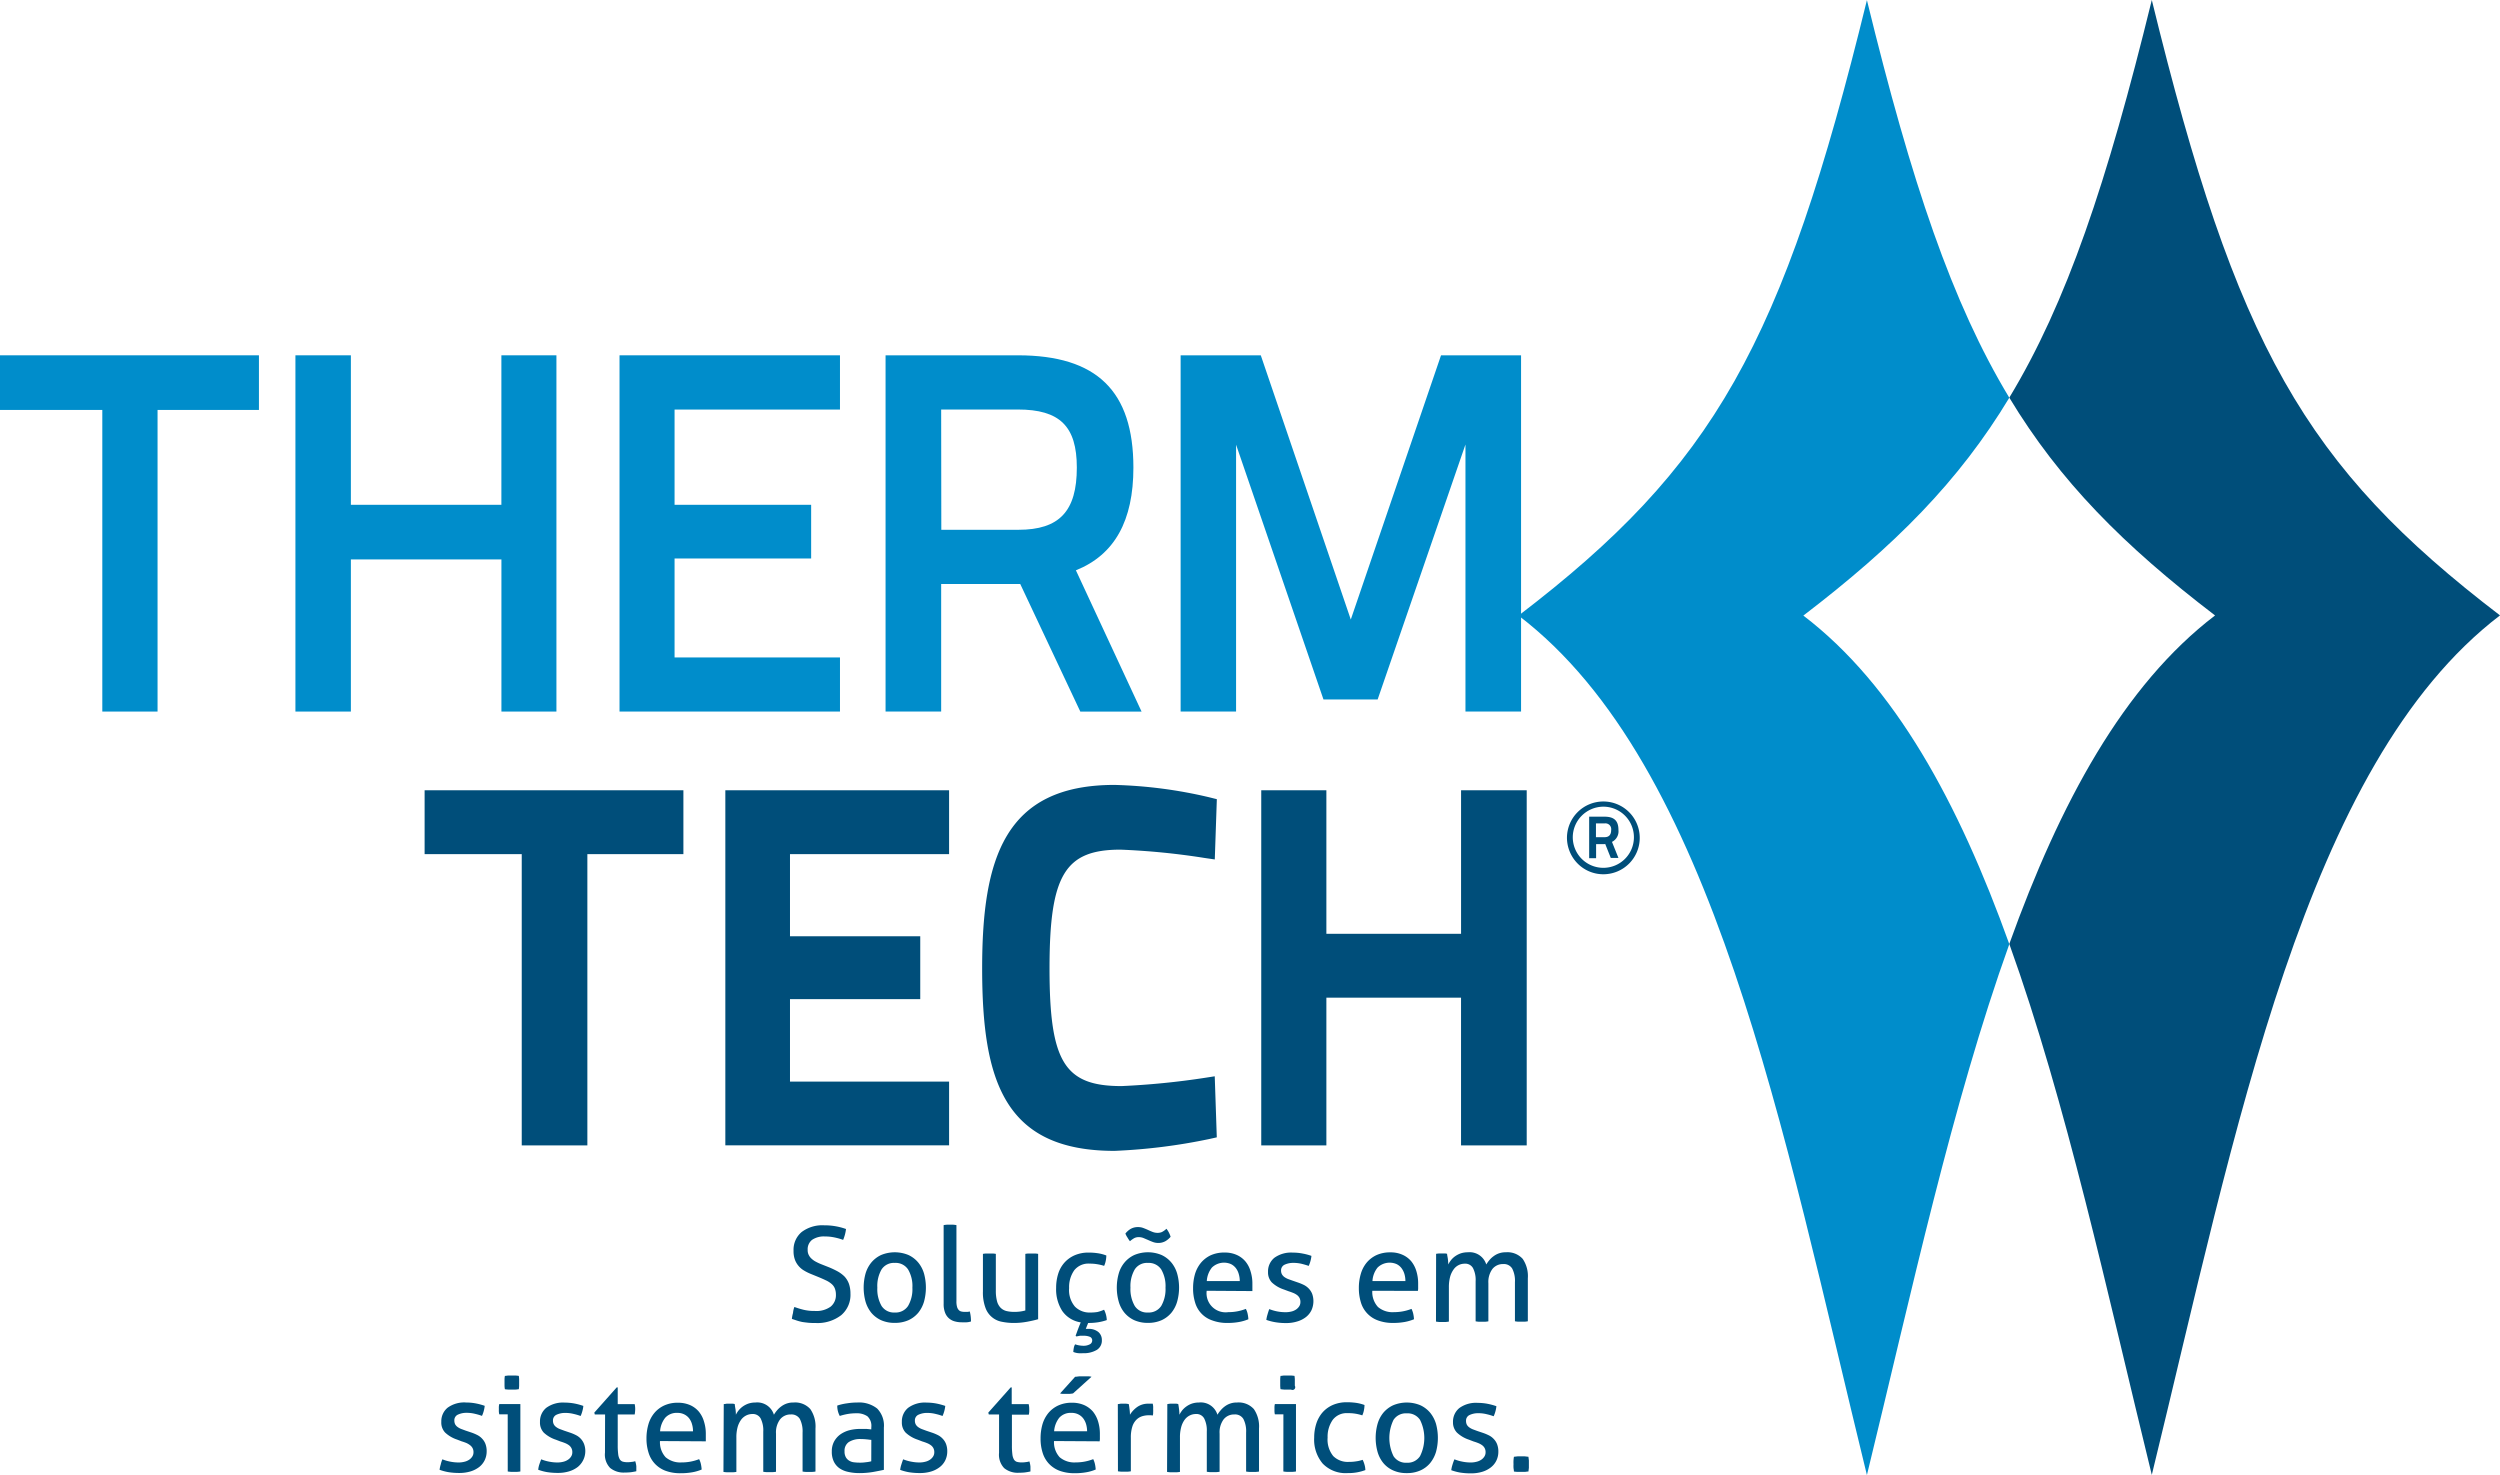 <svg xmlns="http://www.w3.org/2000/svg" width="200" height="118.006" viewBox="0 0 200 118.006">
  <g id="materias_svg-14" data-name="materias svg-14" transform="translate(0 0)">
    <path id="Caminho_28771" data-name="Caminho 28771" d="M37.965,76.31v4.37H29.854v24.13H25.435V80.68H17.25V76.31Z" transform="translate(-17.25 -47.885)" fill="#008dcb"/>
    <path id="Caminho_28772" data-name="Caminho 28772" d="M95.62,76.31v28.5h-4.4V92.639H79.176v12.171H74.74V76.31h4.436V88.269H91.217V76.31Z" transform="translate(-51.106 -47.885)" fill="#008dcb"/>
    <path id="Caminho_28773" data-name="Caminho 28773" d="M142.213,80.65v7.619H153.14v4.295H142.213v7.917h13.233v4.328H137.81V76.31h17.636v4.34Z" transform="translate(-88.248 -47.885)" fill="#008dcb"/>
    <path id="Caminho_28774" data-name="Caminho 28774" d="M204.807,93.51c3.1-1.245,4.6-3.967,4.6-8.216,0-6.133-2.931-8.984-9.242-8.984H189.58v28.5h4.448V94.606h6.327l4.806,10.208h4.9ZM194.028,80.646h6.134c3.35,0,4.719,1.336,4.719,4.643,0,3.5-1.4,4.979-4.674,4.979H194.04Z" transform="translate(-118.735 -47.885)" fill="#008dcb"/>
    <path id="Caminho_28775" data-name="Caminho 28775" d="M274.235,76.31v28.5h-4.448V83.443l-7.026,20.4h-4.333L251.436,83.46v21.35H247V76.31h6.413l7.2,21.138,7.219-21.138Z" transform="translate(-152.55 -47.885)" fill="#008dcb"/>
    <path id="Caminho_28776" data-name="Caminho 28776" d="M424.725,57.049c-7.334-5.606-12.419-10.727-16.465-17.428,4.576-7.569,7.811-17.15,11.4-31.811,6.75,27.62,12.226,37.292,27.856,49.231C431.894,68.971,426.41,98.171,419.66,125.8c-3.589-14.66-6.824-29.74-11.4-42.475,4.045-11.262,9.131-20.69,16.465-26.283Z" transform="translate(-247.516 -7.81)" fill="#004e7a"/>
    <path id="Caminho_28777" data-name="Caminho 28777" d="M340.629,7.83c3.581,14.66,6.82,24.242,11.392,31.811-4.041,6.693-9.135,11.814-16.477,17.428,7.342,5.594,12.436,15.021,16.477,26.283-4.571,12.735-7.811,27.8-11.392,42.475C333.87,98.2,328.394,68.978,312.76,57.069c15.622-11.938,21.11-21.611,27.868-49.231Z" transform="translate(-191.276 -7.822)" fill="#008dcb"/>
    <path id="Caminho_28778" data-name="Caminho 28778" d="M120.583,160.17v5.108H112.9v23.3H107.65v-23.3H99.88V160.17Z" transform="translate(-65.911 -96.947)" fill="#004e7a"/>
    <path id="Caminho_28779" data-name="Caminho 28779" d="M163.566,165.278v6.569h10.421v5.033H163.566v6.594h12.728v5.1h-17.9V160.17h17.9v5.108Z" transform="translate(-100.367 -96.947)" fill="#004e7a"/>
    <path id="Caminho_28780" data-name="Caminho 28780" d="M226.986,182.442l.164,4.884-.613.137a46.037,46.037,0,0,1-7.572.946c-8.814,0-10.586-5.589-10.586-14.6,0-8.805,1.8-14.677,10.586-14.677a36.832,36.832,0,0,1,7.589.992l.6.149-.164,4.822-.822-.12a57.1,57.1,0,0,0-6.726-.664c-4.452,0-5.673,2.046-5.673,9.5s1.176,9.415,5.755,9.415a62.1,62.1,0,0,0,6.668-.66Z" transform="translate(-129.807 -96.339)" fill="#004e7a"/>
    <path id="Caminho_28781" data-name="Caminho 28781" d="M283.927,160.17v28.408h-5.254V176.76H267.9v11.818H262.69V160.17H267.9v11.482h10.775V160.17Z" transform="translate(-161.79 -96.947)" fill="#004e7a"/>
    <path id="Caminho_28782" data-name="Caminho 28782" d="M327.725,167.455h-.67v1.125H326.5v-3.32h1.233c.748,0,1.11.307,1.11,1.066a.944.944,0,0,1-.518.95l.518,1.286h-.613l-.448-1.125Zm0-1.66h-.682V166.9h.691c.382,0,.526-.232.526-.568a.475.475,0,0,0-.132-.406A.466.466,0,0,0,327.725,165.8Z" transform="translate(-199.367 -99.925)" fill="#004e7a"/>
    <path id="Caminho_28783" data-name="Caminho 28783" d="M322.18,165.138a2.911,2.911,0,1,1,2.911,2.938,2.893,2.893,0,0,1-2.059-.859A2.947,2.947,0,0,1,322.18,165.138Zm.465,0h0a2.446,2.446,0,1,0,2.446-2.469A2.458,2.458,0,0,0,322.645,165.138Z" transform="translate(-196.823 -98.135)" fill="#004e7a"/>
    <path id="Caminho_28784" data-name="Caminho 28784" d="M171.557,250.552a6.9,6.9,0,0,0,.715.22,3.667,3.667,0,0,0,.917.1,1.948,1.948,0,0,0,1.279-.353,1.179,1.179,0,0,0,.411-.95,1.34,1.34,0,0,0-.09-.506.921.921,0,0,0-.267-.361,1.873,1.873,0,0,0-.44-.278c-.181-.087-.386-.178-.621-.274l-.6-.245a3.807,3.807,0,0,1-.551-.278,1.649,1.649,0,0,1-.432-.373,1.623,1.623,0,0,1-.288-.51,2,2,0,0,1-.1-.685,1.859,1.859,0,0,1,.645-1.5,2.744,2.744,0,0,1,1.813-.539,5.072,5.072,0,0,1,1.739.295,3.182,3.182,0,0,1-.23.871,4.6,4.6,0,0,0-.65-.187,3.67,3.67,0,0,0-.822-.087,1.662,1.662,0,0,0-1.011.27.95.95,0,0,0-.354.805.836.836,0,0,0,.09.415.983.983,0,0,0,.234.3,1.512,1.512,0,0,0,.341.236,4.239,4.239,0,0,0,.411.191l.588.232a6.985,6.985,0,0,1,.74.349,2.523,2.523,0,0,1,.551.415,1.742,1.742,0,0,1,.349.585,2.39,2.39,0,0,1,.119.788,2.125,2.125,0,0,1-.74,1.71,3.1,3.1,0,0,1-2.055.627,5.189,5.189,0,0,1-.588-.021c-.177-.021-.333-.037-.481-.062a4.105,4.105,0,0,1-.411-.108l-.411-.137a2.506,2.506,0,0,1,.09-.473A1.748,1.748,0,0,1,171.557,250.552Z" transform="translate(-108.006 -145.995)" fill="#004e7a"/>
    <path id="Caminho_28785" data-name="Caminho 28785" d="M187.807,254.889a2.637,2.637,0,0,1-1.094-.216,2.242,2.242,0,0,1-.781-.593,2.573,2.573,0,0,1-.465-.9,4.266,4.266,0,0,1,0-2.228,2.5,2.5,0,0,1,.465-.892,2.264,2.264,0,0,1,.781-.6,2.853,2.853,0,0,1,2.191,0,2.265,2.265,0,0,1,.781.6,2.5,2.5,0,0,1,.465.892,4.267,4.267,0,0,1,0,2.228,2.573,2.573,0,0,1-.465.9,2.242,2.242,0,0,1-.781.593A2.646,2.646,0,0,1,187.807,254.889Zm0-.83a1.188,1.188,0,0,0,1.065-.527,2.65,2.65,0,0,0,.345-1.461,2.609,2.609,0,0,0-.345-1.457,1.184,1.184,0,0,0-1.065-.523,1.172,1.172,0,0,0-1.057.523,2.647,2.647,0,0,0-.337,1.457,2.689,2.689,0,0,0,.337,1.461A1.172,1.172,0,0,0,187.807,254.059Z" transform="translate(-116.226 -149.058)" fill="#004e7a"/>
    <path id="Caminho_28786" data-name="Caminho 28786" d="M200.879,243.953a2.139,2.139,0,0,1,.255-.033h.51a2.208,2.208,0,0,1,.259.033v6.079a1.552,1.552,0,0,0,.049.461.607.607,0,0,0,.14.257.409.409,0,0,0,.21.116,1.219,1.219,0,0,0,.255.029h.214a1.131,1.131,0,0,0,.2-.033,3.1,3.1,0,0,1,.095.8,1.347,1.347,0,0,1-.354.066h-.386a2.039,2.039,0,0,1-.563-.075,1.153,1.153,0,0,1-.456-.241,1.109,1.109,0,0,1-.312-.452,1.845,1.845,0,0,1-.115-.705Z" transform="translate(-125.388 -145.944)" fill="#004e7a"/>
    <path id="Caminho_28787" data-name="Caminho 28787" d="M208.527,249.5a2.2,2.2,0,0,1,.263-.029h.51a2.13,2.13,0,0,1,.259.029v2.955a3.179,3.179,0,0,0,.095.83,1.177,1.177,0,0,0,.28.519,1.009,1.009,0,0,0,.46.266,2.545,2.545,0,0,0,.625.071,3.172,3.172,0,0,0,.9-.112V249.5a2.232,2.232,0,0,1,.259-.029h.51a2.152,2.152,0,0,1,.255.029v5.228c-.243.071-.534.137-.871.2a5.749,5.749,0,0,1-1.044.1,4.81,4.81,0,0,1-.966-.091,1.718,1.718,0,0,1-1.336-1.129,3.487,3.487,0,0,1-.2-1.3Z" transform="translate(-129.892 -149.191)" fill="#004e7a"/>
    <path id="Caminho_28788" data-name="Caminho 28788" d="M226.607,253.862a2.045,2.045,0,0,1,.218.83,4.207,4.207,0,0,1-.691.174,5.212,5.212,0,0,1-.8.058l-.189.473a.941.941,0,0,1,.189,0,1.189,1.189,0,0,1,.822.253.833.833,0,0,1,.275.643.873.873,0,0,1-.411.788,2.039,2.039,0,0,1-1.1.261,3.137,3.137,0,0,1-.362,0,1.5,1.5,0,0,1-.411-.1,2.131,2.131,0,0,1,.037-.311.835.835,0,0,1,.107-.3,2.1,2.1,0,0,0,.645.116,1.053,1.053,0,0,0,.522-.112.34.34,0,0,0,.2-.311.3.3,0,0,0-.189-.295,1.255,1.255,0,0,0-.5-.083,2.239,2.239,0,0,0-.292,0l-.28.054a.285.285,0,0,1-.066-.054c.136-.369.263-.73.411-1.071a2.2,2.2,0,0,1-1.48-.913,3.189,3.189,0,0,1-.489-1.842,3.734,3.734,0,0,1,.16-1.116,2.434,2.434,0,0,1,.489-.892,2.349,2.349,0,0,1,.822-.6,2.725,2.725,0,0,1,1.131-.22,4.807,4.807,0,0,1,.769.058,3.14,3.14,0,0,1,.645.174,2.36,2.36,0,0,1-.045.415,1.748,1.748,0,0,1-.132.415,3.771,3.771,0,0,0-.539-.129,3.562,3.562,0,0,0-.617-.05,1.445,1.445,0,0,0-1.233.531,2.319,2.319,0,0,0-.411,1.427,2.034,2.034,0,0,0,.465,1.481,1.636,1.636,0,0,0,1.233.473,3.483,3.483,0,0,0,.571-.042A2.969,2.969,0,0,0,226.607,253.862Z" transform="translate(-138.282 -149.085)" fill="#004e7a"/>
    <path id="Caminho_28789" data-name="Caminho 28789" d="M237.071,252.044a2.639,2.639,0,0,1-1.094-.216,2.242,2.242,0,0,1-.781-.593,2.442,2.442,0,0,1-.464-.9,4.157,4.157,0,0,1,0-2.228,2.393,2.393,0,0,1,.464-.892,2.262,2.262,0,0,1,.781-.6,2.828,2.828,0,0,1,2.187,0,2.263,2.263,0,0,1,.781.6,2.452,2.452,0,0,1,.465.892,4.157,4.157,0,0,1,0,2.228,2.5,2.5,0,0,1-.465.9,2.243,2.243,0,0,1-.781.593A2.639,2.639,0,0,1,237.071,252.044Zm-1.8-7.15a1.515,1.515,0,0,1,.411-.365,1.146,1.146,0,0,1,.6-.149,1.166,1.166,0,0,1,.411.07c.132.05.259.1.382.158s.243.108.366.158a1.081,1.081,0,0,0,.411.075.862.862,0,0,0,.329-.062,1.5,1.5,0,0,0,.37-.266,1.878,1.878,0,0,1,.333.643,1.627,1.627,0,0,1-.411.349,1.175,1.175,0,0,1-.588.145,1.22,1.22,0,0,1-.411-.075c-.132-.05-.259-.1-.382-.158l-.37-.158a.994.994,0,0,0-.382-.075.765.765,0,0,0-.354.075,1.858,1.858,0,0,0-.354.253,2.5,2.5,0,0,1-.2-.3A1.4,1.4,0,0,1,235.267,244.894Zm1.8,6.32a1.192,1.192,0,0,0,1.065-.527,2.688,2.688,0,0,0,.341-1.461,2.643,2.643,0,0,0-.341-1.456,1.188,1.188,0,0,0-1.065-.523,1.16,1.16,0,0,0-1.057.523,2.642,2.642,0,0,0-.341,1.456,2.688,2.688,0,0,0,.341,1.461A1.164,1.164,0,0,0,237.071,251.214Z" transform="translate(-145.236 -146.213)" fill="#004e7a"/>
    <path id="Caminho_28790" data-name="Caminho 28790" d="M250.509,252.341a1.527,1.527,0,0,0,1.727,1.71,3.8,3.8,0,0,0,1.406-.261,1.576,1.576,0,0,1,.14.382,2.8,2.8,0,0,1,.062.448,3.667,3.667,0,0,1-.756.22,5.142,5.142,0,0,1-.913.075,3.4,3.4,0,0,1-1.233-.207,2.125,2.125,0,0,1-1.365-1.448,3.726,3.726,0,0,1-.156-1.12,4.094,4.094,0,0,1,.148-1.12,2.593,2.593,0,0,1,.465-.9,2.308,2.308,0,0,1,.785-.614,2.6,2.6,0,0,1,1.122-.224,2.3,2.3,0,0,1,.97.191,1.942,1.942,0,0,1,.695.519,2.171,2.171,0,0,1,.411.788,3.22,3.22,0,0,1,.148,1v.585Zm2.647-.776a1.97,1.97,0,0,0-.082-.564,1.393,1.393,0,0,0-.226-.465,1.132,1.132,0,0,0-.386-.324,1.392,1.392,0,0,0-1.533.27,1.907,1.907,0,0,0-.411,1.083Z" transform="translate(-153.974 -149.079)" fill="#004e7a"/>
    <path id="Caminho_28791" data-name="Caminho 28791" d="M263.908,253.811a3.641,3.641,0,0,0,.621.183,3.409,3.409,0,0,0,.674.066,1.812,1.812,0,0,0,.456-.05,1.139,1.139,0,0,0,.382-.158.9.9,0,0,0,.259-.257.622.622,0,0,0,.1-.344.677.677,0,0,0-.078-.344.7.7,0,0,0-.21-.232,1.368,1.368,0,0,0-.3-.162c-.115-.046-.238-.091-.37-.133l-.366-.137a2.572,2.572,0,0,1-.966-.568,1.159,1.159,0,0,1-.3-.83,1.4,1.4,0,0,1,.506-1.137,2.283,2.283,0,0,1,1.484-.415,3.945,3.945,0,0,1,.8.079,4.5,4.5,0,0,1,.682.183,2.547,2.547,0,0,1-.078.415,2.517,2.517,0,0,1-.14.386c-.156-.054-.337-.108-.547-.162a2.773,2.773,0,0,0-.682-.079,1.6,1.6,0,0,0-.682.137.494.494,0,0,0-.3.485.589.589,0,0,0,.074.3.7.7,0,0,0,.2.216,1.462,1.462,0,0,0,.288.154l.349.125.456.158a4.116,4.116,0,0,1,.477.2,1.416,1.416,0,0,1,.382.291,1.317,1.317,0,0,1,.263.415,1.762,1.762,0,0,1-.058,1.307,1.57,1.57,0,0,1-.444.548,2.084,2.084,0,0,1-.691.349,2.926,2.926,0,0,1-.9.129,4.925,4.925,0,0,1-.876-.071,4.189,4.189,0,0,1-.7-.183,2.346,2.346,0,0,1,.09-.415Q263.83,254.022,263.908,253.811Z" transform="translate(-162.367 -149.084)" fill="#004e7a"/>
    <path id="Caminho_28792" data-name="Caminho 28792" d="M282.757,252.324a1.77,1.77,0,0,0,.452,1.295,1.79,1.79,0,0,0,1.279.415,3.812,3.812,0,0,0,1.406-.262,1.776,1.776,0,0,1,.136.382,2.806,2.806,0,0,1,.062.448,3.673,3.673,0,0,1-.756.22,5.1,5.1,0,0,1-.909.075,3.384,3.384,0,0,1-1.233-.207,2.191,2.191,0,0,1-1.357-1.461,3.856,3.856,0,0,1-.156-1.12,3.94,3.94,0,0,1,.152-1.12,2.5,2.5,0,0,1,.46-.9,2.288,2.288,0,0,1,.789-.614,2.6,2.6,0,0,1,1.118-.224,2.291,2.291,0,0,1,.97.191,1.958,1.958,0,0,1,.7.519,2.308,2.308,0,0,1,.411.788,3.348,3.348,0,0,1,.144,1v.307a1.125,1.125,0,0,1-.021.278Zm2.648-.776a1.972,1.972,0,0,0-.078-.564,1.486,1.486,0,0,0-.23-.465,1.1,1.1,0,0,0-.387-.324,1.388,1.388,0,0,0-1.529.27,1.878,1.878,0,0,0-.411,1.083Z" transform="translate(-172.973 -149.062)" fill="#004e7a"/>
    <path id="Caminho_28793" data-name="Caminho 28793" d="M296.7,249.355a2.267,2.267,0,0,1,.226-.029,2.047,2.047,0,0,1,.226,0,1.831,1.831,0,0,1,.214,0,.574.574,0,0,1,.214.029c0,.108.041.245.062.415a3.749,3.749,0,0,1,.029.436,2.162,2.162,0,0,1,.234-.361,1.577,1.577,0,0,1,.333-.307,1.864,1.864,0,0,1,.444-.224,1.8,1.8,0,0,1,.551-.083,1.393,1.393,0,0,1,1.48.975,2.716,2.716,0,0,1,.255-.353,1.757,1.757,0,0,1,.341-.315,1.564,1.564,0,0,1,.966-.307,1.637,1.637,0,0,1,1.353.527,2.45,2.45,0,0,1,.411,1.556v3.436a2,2,0,0,1-.259.033h-.518a2.123,2.123,0,0,1-.255-.033v-3.129a2.125,2.125,0,0,0-.218-1.087.775.775,0,0,0-.719-.361,1.073,1.073,0,0,0-.859.386,1.751,1.751,0,0,0-.329,1.145v3.05a2.046,2.046,0,0,1-.255.033h-.51a2.116,2.116,0,0,1-.255-.033v-3.2a2.09,2.09,0,0,0-.21-1.058.705.705,0,0,0-.666-.353,1.074,1.074,0,0,0-.888.465,1.809,1.809,0,0,0-.275.581,3.214,3.214,0,0,0-.1.83v2.755a2.026,2.026,0,0,1-.255.033h-.514a2.146,2.146,0,0,1-.263-.033Z" transform="translate(-181.812 -149.048)" fill="#004e7a"/>
    <path id="Caminho_28794" data-name="Caminho 28794" d="M103.016,282.735a3.183,3.183,0,0,0,.617.183,3.414,3.414,0,0,0,.674.07,1.806,1.806,0,0,0,.456-.054,1.143,1.143,0,0,0,.382-.158.855.855,0,0,0,.259-.257.61.61,0,0,0,.1-.34.682.682,0,0,0-.078-.349.739.739,0,0,0-.206-.232,1.513,1.513,0,0,0-.288-.17,3.887,3.887,0,0,0-.37-.129l-.366-.141a2.571,2.571,0,0,1-.966-.569,1.16,1.16,0,0,1-.3-.851,1.4,1.4,0,0,1,.506-1.133,2.258,2.258,0,0,1,1.484-.415,4.231,4.231,0,0,1,.8.079,4.99,4.99,0,0,1,.682.187,2.509,2.509,0,0,1-.078.415,2.541,2.541,0,0,1-.14.39,4.7,4.7,0,0,0-.547-.162,2.771,2.771,0,0,0-.682-.083,1.6,1.6,0,0,0-.682.137.49.49,0,0,0-.3.485.652.652,0,0,0,.07.307.686.686,0,0,0,.2.212,1.269,1.269,0,0,0,.288.154l.349.129.46.154a3.668,3.668,0,0,1,.473.2,1.339,1.339,0,0,1,.382.29,1.246,1.246,0,0,1,.263.415,1.6,1.6,0,0,1,.1.593,1.631,1.631,0,0,1-.156.71,1.566,1.566,0,0,1-.44.548,2.157,2.157,0,0,1-.695.353,3.065,3.065,0,0,1-.9.125,5.376,5.376,0,0,1-.876-.067,4.3,4.3,0,0,1-.7-.187,2.223,2.223,0,0,1,.09-.415A2.339,2.339,0,0,1,103.016,282.735Z" transform="translate(-67.625 -165.99)" fill="#004e7a"/>
    <path id="Caminho_28795" data-name="Caminho 28795" d="M115.033,276.11h-.674a1.126,1.126,0,0,1-.033-.2,1.889,1.889,0,0,1,0-.216,1.96,1.96,0,0,1,0-.216,1.142,1.142,0,0,1,.033-.191h1.686v5.394a2.078,2.078,0,0,1-.255.029h-.5a2.3,2.3,0,0,1-.255-.029Zm-.226-2.008a1.809,1.809,0,0,1-.029-.274V273.3a1.642,1.642,0,0,1,.029-.266c.09,0,.185-.025.288-.029h.543a2.6,2.6,0,0,1,.284.029,2.343,2.343,0,0,1,.025.266v.523a2.592,2.592,0,0,1-.025.274,2.644,2.644,0,0,1-.275.033h-.551C115.012,274.126,114.9,274.118,114.807,274.1Z" transform="translate(-74.416 -162.963)" fill="#004e7a"/>
    <path id="Caminho_28796" data-name="Caminho 28796" d="M122.228,282.747a3.274,3.274,0,0,0,.617.183,3.445,3.445,0,0,0,.674.07,1.86,1.86,0,0,0,.46-.054,1.155,1.155,0,0,0,.378-.158.826.826,0,0,0,.259-.257.61.61,0,0,0,.1-.34.682.682,0,0,0-.078-.349.69.69,0,0,0-.206-.232,1.412,1.412,0,0,0-.3-.162,3.859,3.859,0,0,0-.37-.129l-.362-.141a2.592,2.592,0,0,1-.97-.569,1.176,1.176,0,0,1-.3-.851,1.4,1.4,0,0,1,.506-1.133,2.266,2.266,0,0,1,1.484-.415,4.285,4.285,0,0,1,.8.079,4.938,4.938,0,0,1,.678.187,2.142,2.142,0,0,1-.078.415,2.167,2.167,0,0,1-.14.39,4.251,4.251,0,0,0-.547-.162,2.746,2.746,0,0,0-.682-.083,1.632,1.632,0,0,0-.682.137.49.49,0,0,0-.3.485.606.606,0,0,0,.074.307.641.641,0,0,0,.2.212,1.12,1.12,0,0,0,.288.154l.349.129.456.154a3.279,3.279,0,0,1,.473.2,1.328,1.328,0,0,1,.645.705,1.637,1.637,0,0,1-.5,1.838,2.151,2.151,0,0,1-.695.353,3.034,3.034,0,0,1-.9.125,5.386,5.386,0,0,1-.876-.066,4.152,4.152,0,0,1-.695-.187,1.934,1.934,0,0,1,.086-.415C122.122,283.029,122.171,282.888,122.228,282.747Z" transform="translate(-78.931 -166.002)" fill="#004e7a"/>
    <path id="Caminho_28797" data-name="Caminho 28797" d="M133.763,277.456h-.822l-.041-.149,1.792-2.017h.082v1.336h1.357a1.941,1.941,0,0,1,.041.415,2.733,2.733,0,0,1-.041.415h-1.357v2.461a5.345,5.345,0,0,0,.037.705,1.078,1.078,0,0,0,.123.415.44.44,0,0,0,.243.191,1.361,1.361,0,0,0,.378.046,2.09,2.09,0,0,0,.333-.025,1.147,1.147,0,0,0,.284-.058,1.712,1.712,0,0,1,.09.415c0,.145,0,.278,0,.39-.14.033-.284.058-.436.079a4.545,4.545,0,0,1-.493.025,1.7,1.7,0,0,1-1.168-.369,1.536,1.536,0,0,1-.411-1.22Z" transform="translate(-85.356 -164.297)" fill="#004e7a"/>
    <path id="Caminho_28798" data-name="Caminho 28798" d="M144.131,281.294a1.778,1.778,0,0,0,.452,1.295,1.805,1.805,0,0,0,1.274.415,3.811,3.811,0,0,0,1.406-.261,1.539,1.539,0,0,1,.14.386,2.806,2.806,0,0,1,.062.444,3.431,3.431,0,0,1-.756.22,5.145,5.145,0,0,1-.913.075,3.4,3.4,0,0,1-1.233-.2,2.274,2.274,0,0,1-.859-.581,2.241,2.241,0,0,1-.493-.884,3.705,3.705,0,0,1-.16-1.12,4.044,4.044,0,0,1,.152-1.116,2.5,2.5,0,0,1,.464-.9,2.252,2.252,0,0,1,.785-.61,2.544,2.544,0,0,1,1.122-.228,2.369,2.369,0,0,1,.97.191,1.94,1.94,0,0,1,.695.519,2.207,2.207,0,0,1,.411.788,3.24,3.24,0,0,1,.148,1v.589Zm2.643-.78a1.944,1.944,0,0,0-.078-.56,1.379,1.379,0,0,0-.226-.469,1.119,1.119,0,0,0-.386-.319,1.183,1.183,0,0,0-.559-.125,1.228,1.228,0,0,0-.974.39,1.927,1.927,0,0,0-.411,1.083Z" transform="translate(-91.333 -166.01)" fill="#004e7a"/>
    <path id="Caminho_28799" data-name="Caminho 28799" d="M158.061,278.317a1.986,1.986,0,0,0,.226-.033,2.062,2.062,0,0,1,.226,0h.214a.5.5,0,0,1,.214.033,4.132,4.132,0,0,0,.062.415,3.664,3.664,0,0,1,.029.436,1.743,1.743,0,0,1,.567-.672,1.865,1.865,0,0,1,.444-.224,1.786,1.786,0,0,1,.551-.083,1.39,1.39,0,0,1,1.48.979,2.484,2.484,0,0,1,.255-.357,1.9,1.9,0,0,1,.341-.315,1.564,1.564,0,0,1,.966-.307,1.636,1.636,0,0,1,1.352.527,2.457,2.457,0,0,1,.411,1.556v3.44a2.134,2.134,0,0,1-.259.029h-.518a2.159,2.159,0,0,1-.255-.029v-3.116a2.187,2.187,0,0,0-.218-1.091.779.779,0,0,0-.719-.361,1.065,1.065,0,0,0-.859.39,1.733,1.733,0,0,0-.329,1.145v3.05a2.068,2.068,0,0,1-.255.029h-.51a2.067,2.067,0,0,1-.255-.029V280.52a2.121,2.121,0,0,0-.21-1.058.71.71,0,0,0-.666-.353,1.1,1.1,0,0,0-.489.116,1.137,1.137,0,0,0-.411.349,1.855,1.855,0,0,0-.275.581,3.048,3.048,0,0,0-.1.83v2.755a2.073,2.073,0,0,1-.255.029H158.3a2.221,2.221,0,0,1-.263-.029Z" transform="translate(-100.161 -165.988)" fill="#004e7a"/>
    <path id="Caminho_28800" data-name="Caminho 28800" d="M182.286,280.159a1.039,1.039,0,0,0-.312-.863,1.494,1.494,0,0,0-.909-.241,3.944,3.944,0,0,0-.682.058,5.026,5.026,0,0,0-.621.154,1.673,1.673,0,0,1-.2-.83,4.245,4.245,0,0,1,.781-.178,5.222,5.222,0,0,1,.822-.066,2.333,2.333,0,0,1,1.587.481,1.945,1.945,0,0,1,.538,1.527v3.378c-.243.054-.538.112-.884.174a6.476,6.476,0,0,1-1.065.087,3.953,3.953,0,0,1-.921-.1,1.886,1.886,0,0,1-.7-.3,1.423,1.423,0,0,1-.44-.535,1.79,1.79,0,0,1-.156-.793,1.644,1.644,0,0,1,.181-.793,1.723,1.723,0,0,1,.493-.568,2.257,2.257,0,0,1,.719-.336,3.378,3.378,0,0,1,.855-.108h.547l.362.037Zm0,1.021c-.107,0-.238-.029-.411-.042a3.936,3.936,0,0,0-.411-.021,1.681,1.681,0,0,0-.983.241.833.833,0,0,0-.337.734.913.913,0,0,0,.115.5.772.772,0,0,0,.284.27.914.914,0,0,0,.378.116,3.415,3.415,0,0,0,.411.025,2.856,2.856,0,0,0,.493-.029,2.675,2.675,0,0,0,.456-.079Z" transform="translate(-112.58 -165.992)" fill="#004e7a"/>
    <path id="Caminho_28801" data-name="Caminho 28801" d="M192.659,282.746a3.32,3.32,0,0,0,.621.183,3.416,3.416,0,0,0,.674.071,1.812,1.812,0,0,0,.456-.054,1.142,1.142,0,0,0,.382-.158.855.855,0,0,0,.259-.257.61.61,0,0,0,.1-.34.682.682,0,0,0-.078-.349.7.7,0,0,0-.21-.232,1.374,1.374,0,0,0-.3-.162,3.869,3.869,0,0,0-.37-.129l-.366-.141a2.626,2.626,0,0,1-.97-.569,1.173,1.173,0,0,1-.3-.851,1.4,1.4,0,0,1,.506-1.133,2.258,2.258,0,0,1,1.484-.415,4.263,4.263,0,0,1,.8.079,5.166,5.166,0,0,1,.682.187,2.511,2.511,0,0,1-.078.415,2.544,2.544,0,0,1-.14.39,4.658,4.658,0,0,0-.547-.162,2.762,2.762,0,0,0-.682-.083,1.6,1.6,0,0,0-.682.137.49.49,0,0,0-.3.486.606.606,0,0,0,.074.307.687.687,0,0,0,.2.212,1.275,1.275,0,0,0,.288.153l.349.129.456.153a3.521,3.521,0,0,1,.477.2,1.337,1.337,0,0,1,.382.29,1.247,1.247,0,0,1,.263.415,1.6,1.6,0,0,1,.1.593,1.632,1.632,0,0,1-.156.71,1.533,1.533,0,0,1-.444.548,2.132,2.132,0,0,1-.691.353,3.06,3.06,0,0,1-.9.124,5.383,5.383,0,0,1-.876-.066,4.206,4.206,0,0,1-.7-.187,2.223,2.223,0,0,1,.09-.415C192.56,283.029,192.609,282.887,192.659,282.746Z" transform="translate(-120.408 -166.002)" fill="#004e7a"/>
    <path id="Caminho_28802" data-name="Caminho 28802" d="M210.433,277.456h-.822l-.041-.149,1.792-2.017h.082v1.336H212.8a1.675,1.675,0,0,1,.045.415,1.863,1.863,0,0,1,0,.22,1.885,1.885,0,0,1-.033.212h-1.352v2.461a5.337,5.337,0,0,0,.037.705,1.078,1.078,0,0,0,.123.415.449.449,0,0,0,.238.191,1.414,1.414,0,0,0,.382.046,2.1,2.1,0,0,0,.333-.025,1.145,1.145,0,0,0,.284-.058,1.913,1.913,0,0,1,.086.415v.39c-.14.033-.288.058-.44.079a4.493,4.493,0,0,1-.489.025,1.707,1.707,0,0,1-1.172-.369,1.548,1.548,0,0,1-.411-1.22Z" transform="translate(-130.507 -164.297)" fill="#004e7a"/>
    <path id="Caminho_28803" data-name="Caminho 28803" d="M220.817,278.329a1.778,1.778,0,0,0,.452,1.295,1.81,1.81,0,0,0,1.279.415,3.83,3.83,0,0,0,1.406-.261,1.737,1.737,0,0,1,.136.386,2.813,2.813,0,0,1,.062.444,3.434,3.434,0,0,1-.756.22,5.148,5.148,0,0,1-.913.075,3.421,3.421,0,0,1-1.233-.2,2.275,2.275,0,0,1-.859-.581,2.241,2.241,0,0,1-.493-.884,3.709,3.709,0,0,1-.156-1.12,4.045,4.045,0,0,1,.148-1.116,2.579,2.579,0,0,1,.465-.9,2.251,2.251,0,0,1,.785-.61,2.563,2.563,0,0,1,1.122-.228,2.369,2.369,0,0,1,.97.191,2,2,0,0,1,.7.519,2.344,2.344,0,0,1,.411.788,3.349,3.349,0,0,1,.144,1v.311a1.122,1.122,0,0,1-.021.278Zm2.647-.78a2.091,2.091,0,0,0-.078-.56,1.467,1.467,0,0,0-.23-.469,1.12,1.12,0,0,0-.386-.32,1.165,1.165,0,0,0-.555-.124,1.227,1.227,0,0,0-.978.39,1.96,1.96,0,0,0-.411,1.083Zm-1.126-3.029a2.166,2.166,0,0,1-.251.033h-.539a.624.624,0,0,1-.243-.033l1.2-1.332c.107,0,.214-.025.325-.033s.226,0,.345,0h.341a.94.94,0,0,1,.3.033Z" transform="translate(-136.496 -163.046)" fill="#004e7a"/>
    <path id="Caminho_28804" data-name="Caminho 28804" d="M234.78,278.458a1.731,1.731,0,0,0,.218-.033,1.9,1.9,0,0,1,.218,0h.23a1.392,1.392,0,0,1,.21.033c.021.1.041.241.062.415a3.763,3.763,0,0,1,.033.436,2.1,2.1,0,0,1,.576-.618,1.51,1.51,0,0,1,.925-.266h.321a1.442,1.442,0,0,1,.033.2,1.945,1.945,0,0,1,0,.22,1.957,1.957,0,0,1,0,.266.692.692,0,0,1-.033.261.81.81,0,0,0-.173-.021h-.14a1.758,1.758,0,0,0-.538.079,1.141,1.141,0,0,0-.456.278,1.36,1.36,0,0,0-.325.548,2.851,2.851,0,0,0-.119.892v2.685a2.168,2.168,0,0,1-.255.029h-.51a2.525,2.525,0,0,1-.267-.029Z" transform="translate(-145.354 -166.129)" fill="#004e7a"/>
    <path id="Caminho_28805" data-name="Caminho 28805" d="M244.381,278.317a2.031,2.031,0,0,1,.222-.033h.44a.508.508,0,0,1,.214.033c.021.1.041.241.062.415a3.671,3.671,0,0,1,.029.436,2.287,2.287,0,0,1,.234-.365,1.733,1.733,0,0,1,.337-.307,1.758,1.758,0,0,1,.44-.224,1.8,1.8,0,0,1,.551-.083,1.39,1.39,0,0,1,1.48.979,2.235,2.235,0,0,1,.259-.357,1.875,1.875,0,0,1,.337-.315,1.565,1.565,0,0,1,.966-.307,1.636,1.636,0,0,1,1.353.527,2.457,2.457,0,0,1,.411,1.556v3.44a2.022,2.022,0,0,1-.259.029h-.514a2.252,2.252,0,0,1-.259-.029v-3.116a2.141,2.141,0,0,0-.218-1.091.771.771,0,0,0-.719-.361,1.065,1.065,0,0,0-.859.39,1.733,1.733,0,0,0-.325,1.145v3.05a2.263,2.263,0,0,1-.259.029h-.51a2.269,2.269,0,0,1-.255-.029V280.52a2.12,2.12,0,0,0-.21-1.058.705.705,0,0,0-.666-.353,1.1,1.1,0,0,0-.489.116,1.137,1.137,0,0,0-.411.349,1.763,1.763,0,0,0-.271.581,3.049,3.049,0,0,0-.1.83v2.755a2.249,2.249,0,0,1-.259.029h-.514a2.14,2.14,0,0,1-.259-.029Z" transform="translate(-150.995 -165.988)" fill="#004e7a"/>
    <path id="Caminho_28806" data-name="Caminho 28806" d="M265.983,276.11H265.3a1.153,1.153,0,0,1-.029-.2,1.9,1.9,0,0,1,0-.216,2.035,2.035,0,0,1,0-.216,1.176,1.176,0,0,1,.029-.191h1.689v5.394a2.169,2.169,0,0,1-.255.029h-.5a2.174,2.174,0,0,1-.255-.029Zm-.23-2.008a2.572,2.572,0,0,1-.025-.274V273.3a2.325,2.325,0,0,1,.025-.266c.09,0,.189-.025.292-.029h.543a2.746,2.746,0,0,1,.284.029,2.325,2.325,0,0,1,.025.266v.523a.221.221,0,0,1-.3.307h-.547c-.1-.008-.2-.017-.288-.033Z" transform="translate(-163.311 -162.963)" fill="#004e7a"/>
    <path id="Caminho_28807" data-name="Caminho 28807" d="M276.859,282.755a1.865,1.865,0,0,1,.144.369,1.676,1.676,0,0,1,.074.452,3.816,3.816,0,0,1-1.406.241,2.544,2.544,0,0,1-2.01-.764,2.972,2.972,0,0,1-.678-2.075,3.627,3.627,0,0,1,.169-1.116,2.581,2.581,0,0,1,.493-.892,2.365,2.365,0,0,1,.822-.6,2.771,2.771,0,0,1,1.135-.22,5.261,5.261,0,0,1,.773.054,3.374,3.374,0,0,1,.633.166,2.313,2.313,0,0,1-.045.415,1.789,1.789,0,0,1-.132.415,3.479,3.479,0,0,0-1.163-.178,1.4,1.4,0,0,0-1.2.535,2.335,2.335,0,0,0-.411,1.419,2.088,2.088,0,0,0,.448,1.477,1.636,1.636,0,0,0,1.233.469,3.656,3.656,0,0,0,.58-.041A2.641,2.641,0,0,0,276.859,282.755Z" transform="translate(-167.848 -165.97)" fill="#004e7a"/>
    <path id="Caminho_28808" data-name="Caminho 28808" d="M287.438,283.848a2.557,2.557,0,0,1-1.089-.216,2.159,2.159,0,0,1-.785-.593,2.5,2.5,0,0,1-.46-.892,4.187,4.187,0,0,1,0-2.232,2.5,2.5,0,0,1,.46-.892,2.28,2.28,0,0,1,.785-.6,2.829,2.829,0,0,1,2.187,0,2.264,2.264,0,0,1,.781.6,2.588,2.588,0,0,1,.465.892,4.283,4.283,0,0,1,0,2.232,2.588,2.588,0,0,1-.465.892,2.147,2.147,0,0,1-.781.593A2.582,2.582,0,0,1,287.438,283.848Zm0-.83a1.18,1.18,0,0,0,1.065-.527,3.251,3.251,0,0,0,0-2.9,1.184,1.184,0,0,0-1.065-.523,1.172,1.172,0,0,0-1.057.523,3.323,3.323,0,0,0,0,2.9A1.164,1.164,0,0,0,287.438,283.018Z" transform="translate(-174.9 -166)" fill="#004e7a"/>
    <path id="Caminho_28809" data-name="Caminho 28809" d="M299.921,282.776a3.3,3.3,0,0,0,.621.183,3.409,3.409,0,0,0,.674.071,1.808,1.808,0,0,0,.456-.054,1.14,1.14,0,0,0,.382-.158.855.855,0,0,0,.259-.257.609.609,0,0,0,.1-.34.682.682,0,0,0-.078-.349.7.7,0,0,0-.21-.232,1.375,1.375,0,0,0-.3-.162,3.865,3.865,0,0,0-.37-.129l-.366-.141a2.573,2.573,0,0,1-.966-.569,1.16,1.16,0,0,1-.316-.83,1.4,1.4,0,0,1,.506-1.133,2.258,2.258,0,0,1,1.484-.415,4.218,4.218,0,0,1,.8.079,5,5,0,0,1,.682.187,2.513,2.513,0,0,1-.078.415,2.543,2.543,0,0,1-.14.39,4.678,4.678,0,0,0-.547-.162,2.772,2.772,0,0,0-.682-.083,1.6,1.6,0,0,0-.682.137.49.49,0,0,0-.3.486.652.652,0,0,0,.07.307.686.686,0,0,0,.2.212,1.266,1.266,0,0,0,.288.154l.349.129.46.154a3.688,3.688,0,0,1,.473.2,1.337,1.337,0,0,1,.382.29,1.247,1.247,0,0,1,.263.415,1.6,1.6,0,0,1,.1.593,1.63,1.63,0,0,1-.156.71,1.533,1.533,0,0,1-.444.548,2.091,2.091,0,0,1-.691.353,3.061,3.061,0,0,1-.9.125,5.39,5.39,0,0,1-.876-.066,4.189,4.189,0,0,1-.7-.187,2.227,2.227,0,0,1,.09-.415A4.136,4.136,0,0,1,299.921,282.776Z" transform="translate(-183.567 -166.031)" fill="#004e7a"/>
    <path id="Caminho_28810" data-name="Caminho 28810" d="M311.806,289.8c0-.1-.025-.2-.033-.29a2.218,2.218,0,0,1,0-.29,2.742,2.742,0,0,1,.033-.6l.288-.033h.58l.292.033.037.295v.589l-.037.295c-.1,0-.193.025-.288.029s-.189,0-.288,0H312.1A2.325,2.325,0,0,1,311.806,289.8Z" transform="translate(-190.692 -172.078)" fill="#004e7a"/>
  </g>
</svg>
